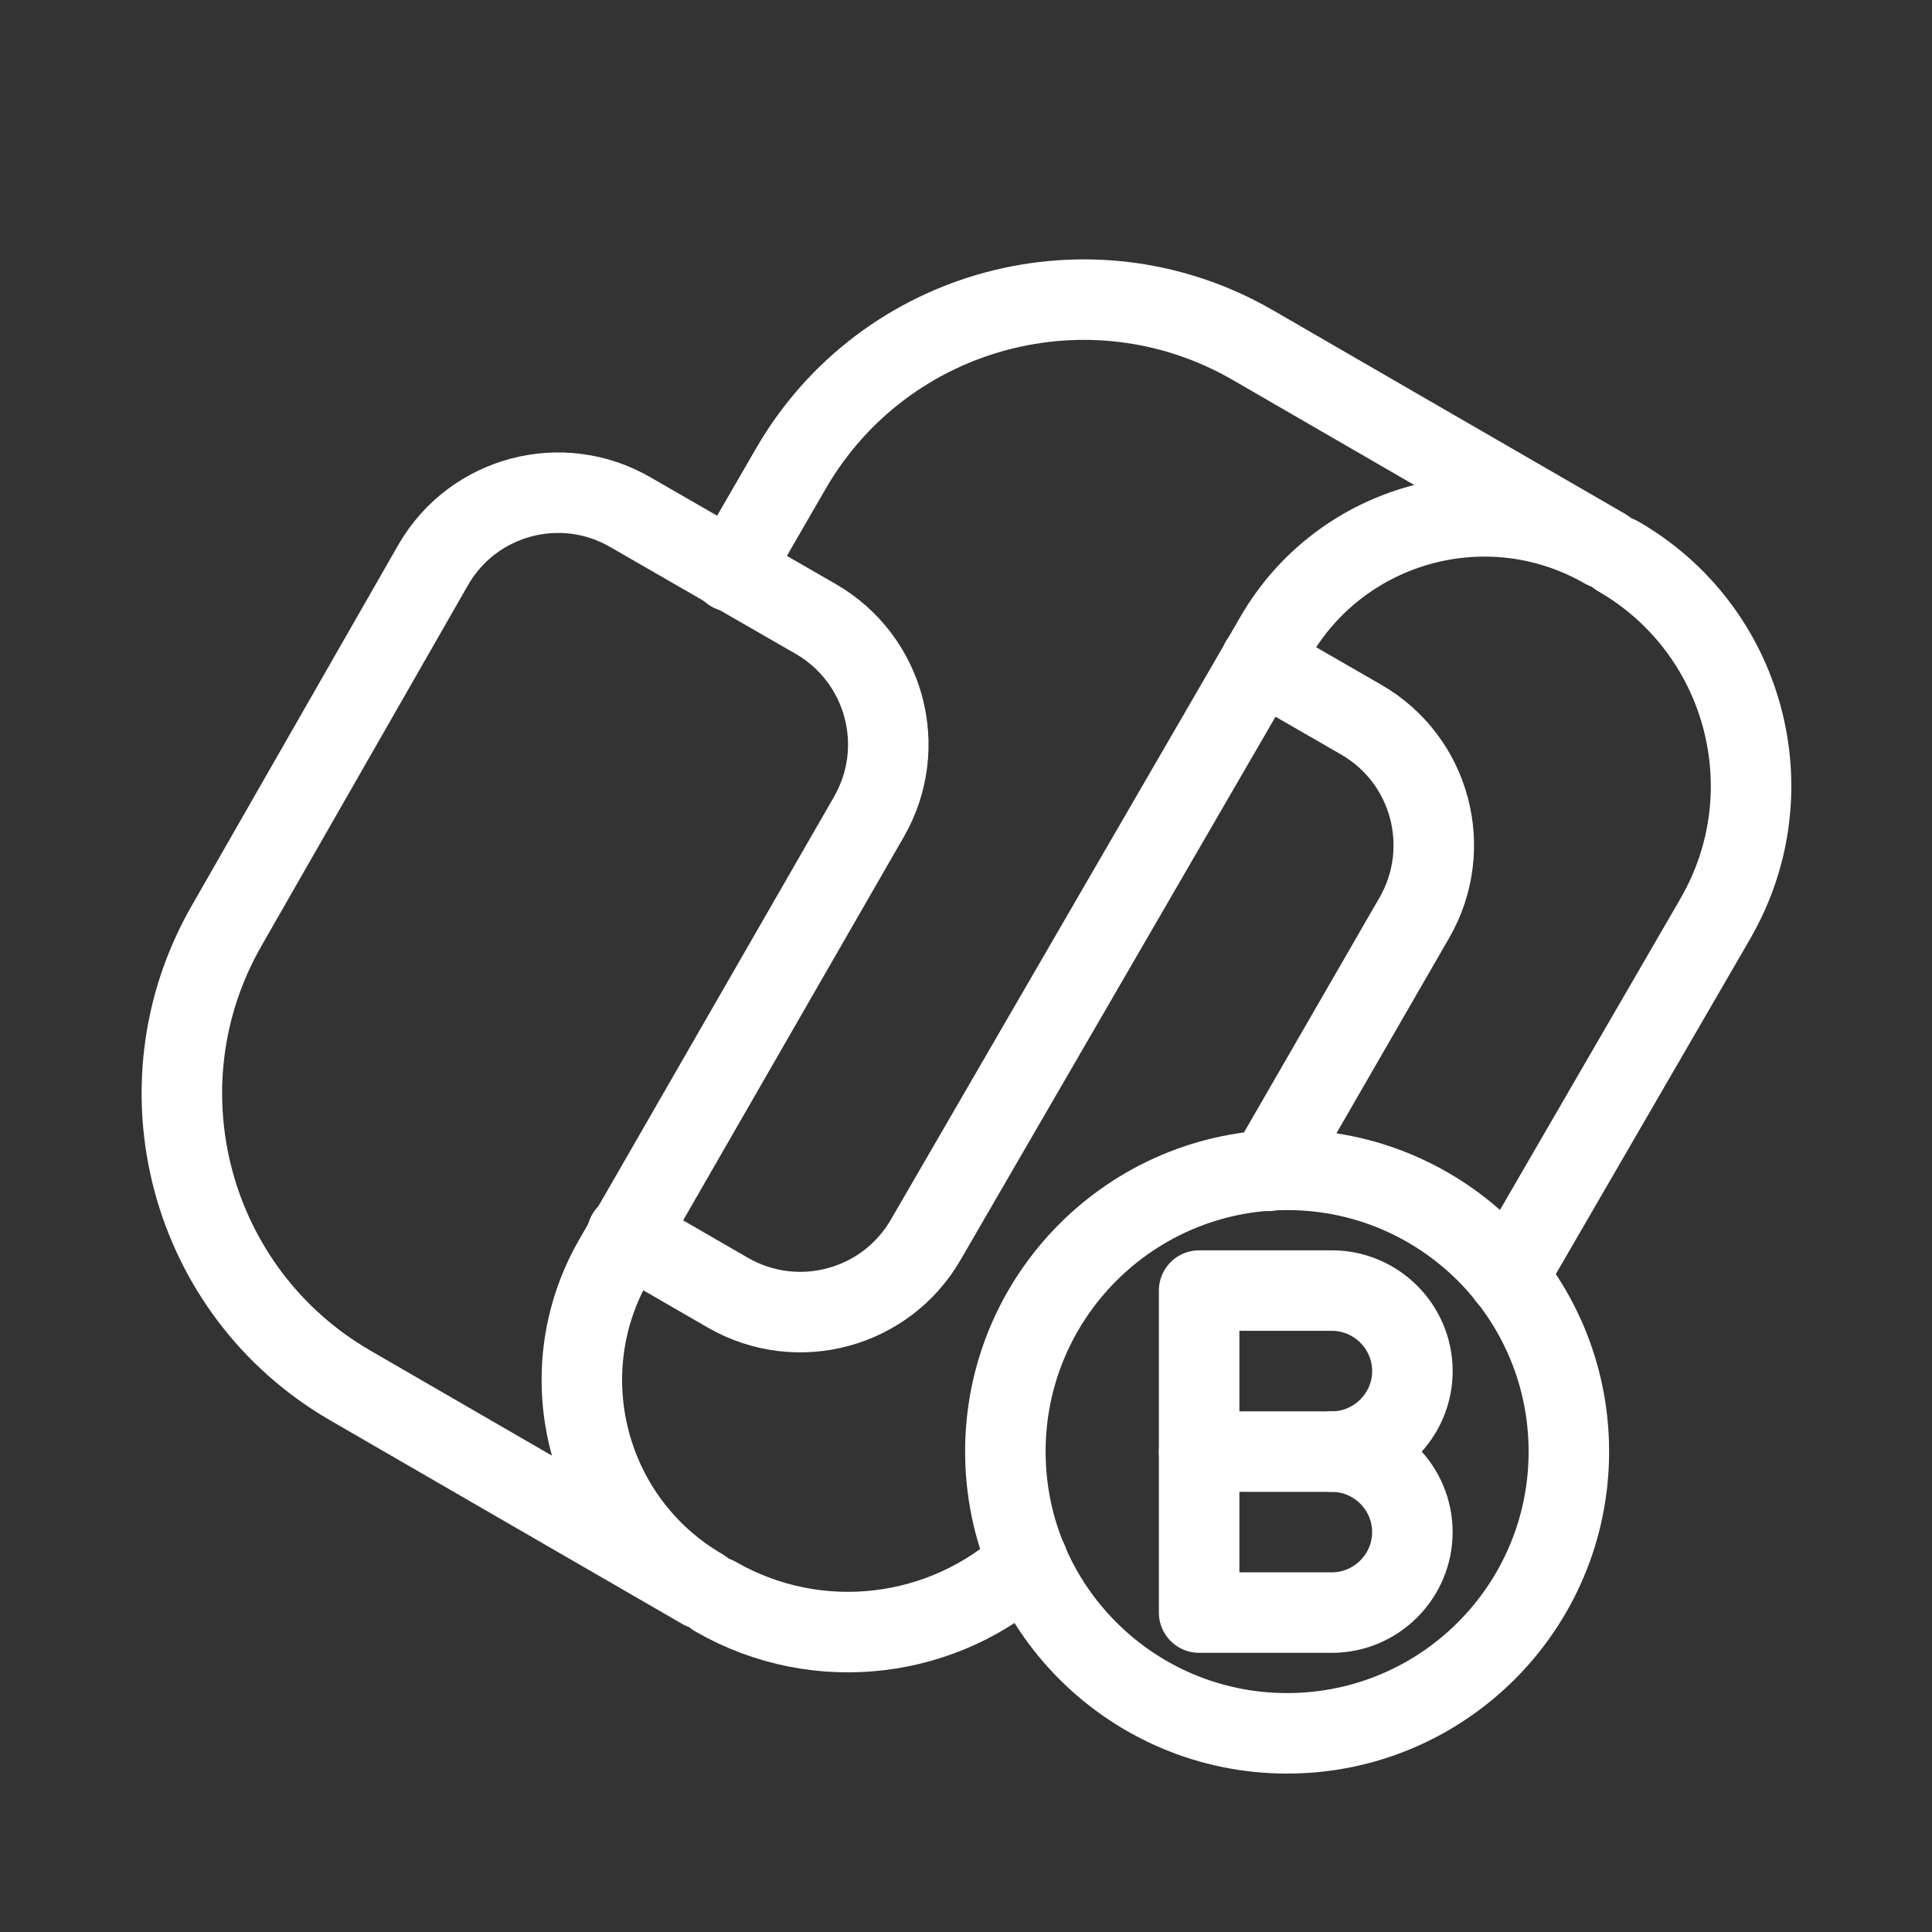 <?xml version="1.0" encoding="UTF-8"?><svg id="a" xmlns="http://www.w3.org/2000/svg" viewBox="0 0 48 48"><rect x="0" y="0" width="48" height="48" fill="#333333" stroke="none"/><defs><style>.b{stroke-width:2px;fill:none;stroke:#fff;stroke-linecap:round;stroke-linejoin:round;}</style></defs><path class="b" d="m31.32,16.44l2.5,1.44c1.73,1,2.31,3.2,1.32,4.92l-3.63,6.29"/><path class="b" d="m17.78,39.67c2.56,1.47,5.7,1.04,7.76-.87"/><path class="b" d="m17.45,39.48c-2.864-1.659-3.844-5.323-2.19-8.19l6.33-11c.989-1.721.398-3.917-1.32-4.91l-4.6-2.65c-1.708-.997-3.9-.421-4.897,1.287-.004.008-.009.015-.013.023l-5.13,8.96c-2.295,4.003-.923,9.108,3.07,11.42l3.56,2.06,5.19,3Z"/><path class="b" d="m40.2,13.82c3.15,1.81,4.24,5.83,2.43,8.98,0,.01-.01.01-.01.02l-5.16,8.9"/><path class="b" d="m18.17,14.2l1.48-2.56c2.321-4.013,7.455-5.387,11.47-3.07l3.56,2.06,5.19,3c-2.869-1.652-6.535-.667-8.19,2.2l-8.68,14.97c-.993,1.718-3.189,2.308-4.91,1.32l-2.51-1.45"/><line class="b" x1="33.09" y1="36.065" x2="29.793" y2="36.064"/><path class="b" d="m33.09,36.065c1.101,0,2.0.9,2,1.999,0,1.101-.9,2-2,2h-3.298v-8h3.299c1.101,0,2.0.9,2,2,0,1.099-.9,2-2,2h-.002Z"/><circle class="b" cx="31.978" cy="36.064" r="7"/></svg>